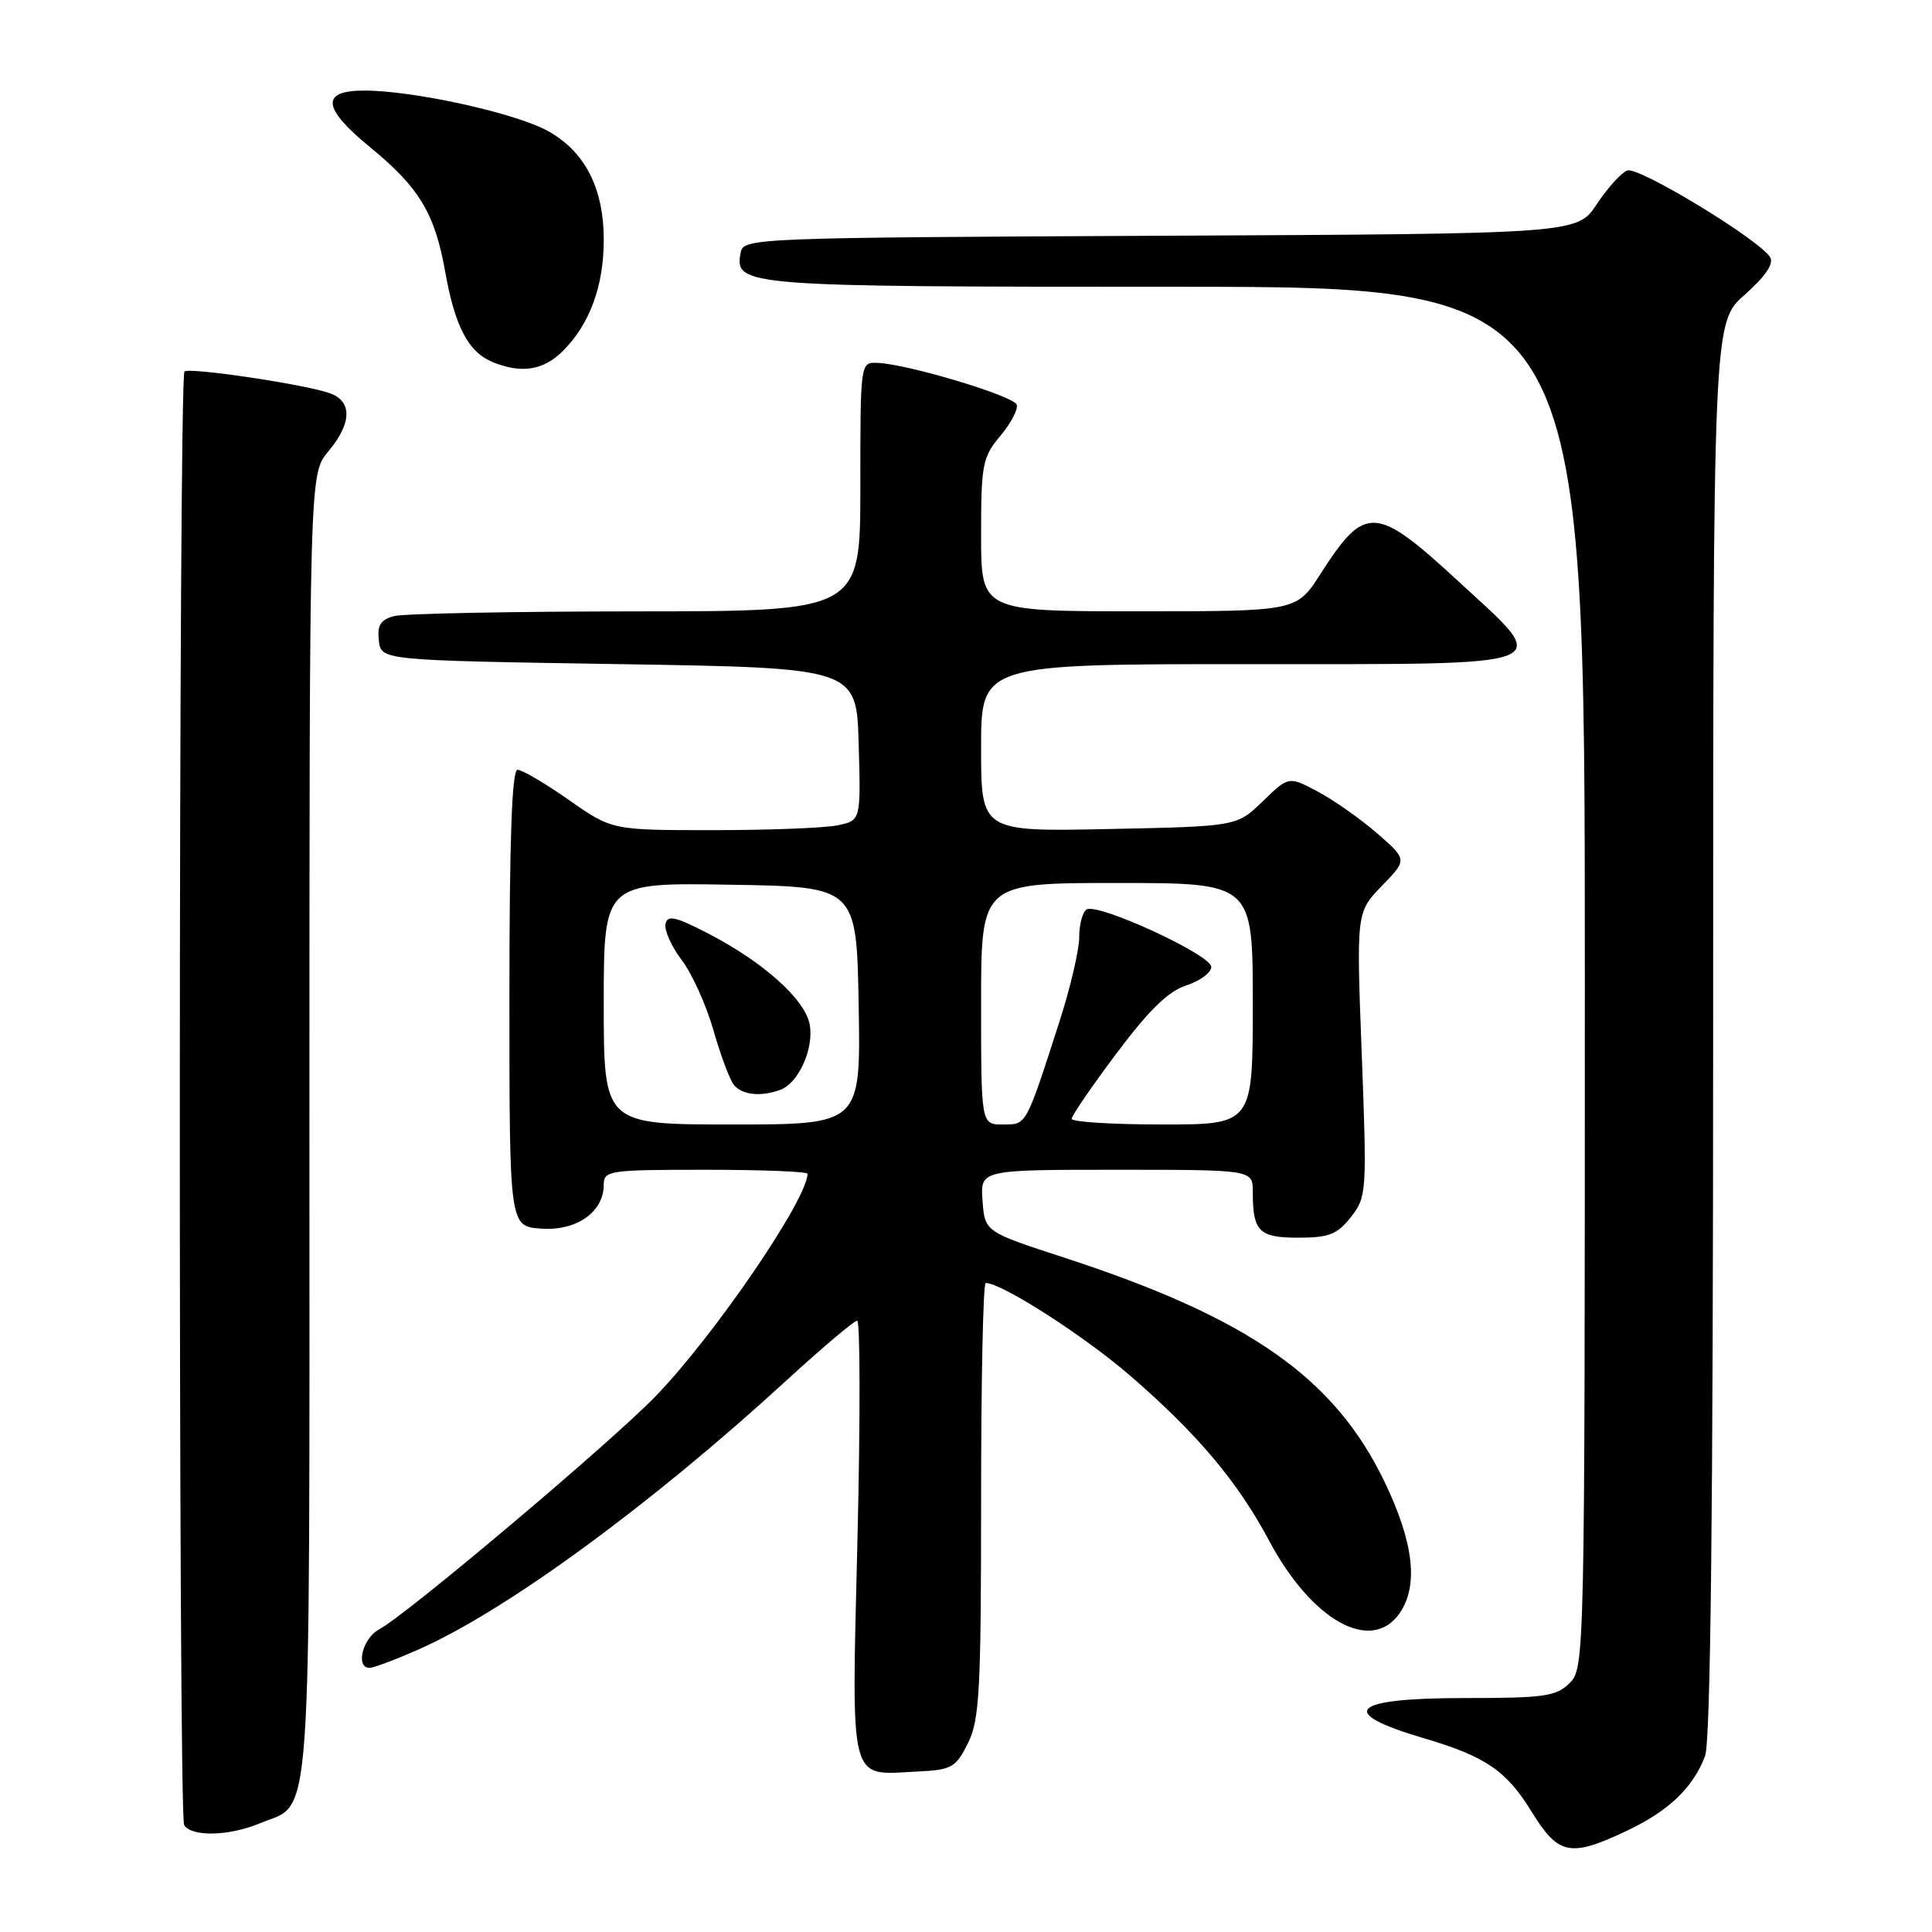 <?xml version="1.0" encoding="UTF-8" standalone="no"?>
<!DOCTYPE svg PUBLIC "-//W3C//DTD SVG 1.1//EN" "http://www.w3.org/Graphics/SVG/1.1/DTD/svg11.dtd" >
<svg xmlns="http://www.w3.org/2000/svg" xmlns:xlink="http://www.w3.org/1999/xlink" version="1.1" viewBox="0 0 256 256">
 <g >
 <path fill="currentColor"
d=" M 215.50 242.62 C 221.08 239.99 224.34 236.89 225.93 232.68 C 226.66 230.76 227.00 200.16 227.00 136.32 C 227.00 42.77 227.00 42.77 231.17 39.07 C 233.93 36.62 235.08 34.93 234.55 34.08 C 233.10 31.74 217.10 22.02 215.62 22.59 C 214.82 22.90 213.00 24.91 211.57 27.07 C 208.98 30.98 208.98 30.98 153.75 31.24 C 100.06 31.49 98.52 31.55 98.15 33.43 C 97.29 37.93 98.20 38.00 155.69 38.00 C 210.00 38.00 210.00 38.00 210.00 129.50 C 210.00 219.67 209.97 221.03 208.00 223.00 C 206.22 224.78 204.67 225.00 194.06 225.00 C 178.97 225.00 177.03 226.89 188.62 230.31 C 196.79 232.71 199.59 234.61 202.89 239.97 C 206.49 245.83 208.02 246.15 215.50 242.62 Z  M 34.40 241.61 C 41.46 238.66 41.00 245.03 41.00 149.17 C 41.00 62.79 41.00 62.79 43.50 59.82 C 46.61 56.12 46.71 53.21 43.75 52.12 C 40.65 50.97 25.04 48.63 24.44 49.23 C 23.65 50.01 23.61 240.56 24.40 241.83 C 25.38 243.42 30.34 243.30 34.40 241.61 Z  M 128.25 231.00 C 129.79 227.91 130.00 224.12 130.00 198.75 C 130.00 182.94 130.27 170.00 130.61 170.00 C 132.73 170.00 143.63 176.99 149.76 182.29 C 158.62 189.95 163.99 196.32 168.16 204.14 C 173.81 214.75 181.69 219.14 185.44 213.78 C 187.99 210.14 187.34 204.42 183.47 196.37 C 176.82 182.54 165.51 174.63 141.00 166.64 C 130.50 163.22 130.50 163.22 130.19 159.11 C 129.89 155.00 129.89 155.00 147.94 155.00 C 166.00 155.00 166.00 155.00 166.00 157.92 C 166.00 163.18 166.81 164.00 172.03 164.00 C 176.09 164.00 177.19 163.57 179.00 161.27 C 181.09 158.61 181.13 158.01 180.44 139.71 C 179.72 120.88 179.72 120.88 183.10 117.39 C 186.48 113.91 186.48 113.91 182.49 110.43 C 180.30 108.53 176.76 106.03 174.63 104.90 C 170.76 102.84 170.76 102.84 167.33 106.17 C 163.89 109.50 163.89 109.50 146.95 109.85 C 130.00 110.20 130.00 110.20 130.00 99.10 C 130.00 88.00 130.00 88.00 165.50 88.00 C 207.24 88.00 205.78 88.57 193.27 77.05 C 182.24 66.88 180.89 66.81 174.95 76.08 C 171.79 81.00 171.79 81.00 150.90 81.00 C 130.00 81.00 130.00 81.00 130.00 70.89 C 130.00 61.53 130.19 60.57 132.54 57.77 C 133.94 56.11 134.92 54.24 134.72 53.62 C 134.34 52.46 120.23 48.23 116.25 48.08 C 114.00 48.00 114.00 48.03 114.00 64.50 C 114.00 81.00 114.00 81.00 84.25 81.01 C 67.89 81.02 53.46 81.30 52.20 81.64 C 50.42 82.12 49.96 82.86 50.20 84.88 C 50.50 87.50 50.50 87.50 82.00 88.00 C 113.50 88.50 113.50 88.50 113.78 98.62 C 114.07 108.74 114.07 108.74 110.91 109.37 C 109.17 109.72 101.75 110.00 94.42 110.00 C 81.09 110.00 81.09 110.00 75.38 106.00 C 72.24 103.80 69.18 102.00 68.58 102.00 C 67.83 102.00 67.50 111.18 67.50 132.25 C 67.50 162.50 67.50 162.50 71.70 162.80 C 76.37 163.14 80.00 160.61 80.00 157.00 C 80.00 155.10 80.67 155.00 93.50 155.00 C 100.92 155.00 107.00 155.24 107.00 155.53 C 107.00 158.89 94.64 176.99 86.85 185.03 C 80.92 191.16 53.79 214.04 50.25 215.89 C 48.05 217.05 47.06 221.00 48.97 221.00 C 49.51 221.00 52.45 219.89 55.51 218.54 C 67.05 213.43 86.16 199.46 104.17 182.95 C 108.94 178.58 113.17 175.00 113.58 175.00 C 113.98 175.00 114.00 188.02 113.62 203.93 C 112.83 236.92 112.39 235.19 121.50 234.74 C 126.12 234.52 126.63 234.23 128.25 231.00 Z  M 74.60 46.49 C 78.15 42.94 80.00 37.91 80.00 31.78 C 80.00 24.94 77.52 20.10 72.64 17.38 C 68.33 14.98 54.80 12.00 48.25 12.00 C 42.46 12.00 42.70 14.32 49.03 19.50 C 55.56 24.85 57.61 28.26 58.99 36.00 C 60.28 43.29 62.08 46.69 65.31 47.99 C 69.14 49.54 72.02 49.07 74.60 46.49 Z  M 80.00 132.98 C 80.00 116.95 80.00 116.95 96.75 117.23 C 113.50 117.50 113.50 117.50 113.78 133.25 C 114.05 149.00 114.05 149.00 97.03 149.00 C 80.00 149.00 80.00 149.00 80.00 132.98 Z  M 103.46 144.38 C 105.85 143.46 107.89 138.85 107.28 135.71 C 106.65 132.40 101.11 127.45 93.83 123.69 C 89.47 121.44 88.44 121.21 88.18 122.44 C 88.01 123.27 88.98 125.43 90.34 127.23 C 91.71 129.03 93.59 133.20 94.53 136.50 C 95.47 139.80 96.69 143.06 97.24 143.75 C 98.33 145.11 100.89 145.36 103.46 144.38 Z  M 130.00 133.00 C 130.00 117.00 130.00 117.00 148.00 117.00 C 166.00 117.00 166.00 117.00 166.00 133.00 C 166.00 149.00 166.00 149.00 154.00 149.00 C 147.40 149.00 142.00 148.66 142.00 148.25 C 142.00 147.84 144.68 143.93 147.95 139.57 C 152.23 133.85 154.81 131.34 157.19 130.57 C 159.01 129.98 160.50 128.88 160.50 128.12 C 160.50 126.52 145.46 119.60 143.98 120.51 C 143.44 120.85 143.00 122.50 143.00 124.19 C 143.00 125.88 141.82 130.91 140.38 135.38 C 135.88 149.32 136.06 149.00 132.88 149.00 C 130.00 149.00 130.00 149.00 130.00 133.00 Z "/>
</g>
</svg>